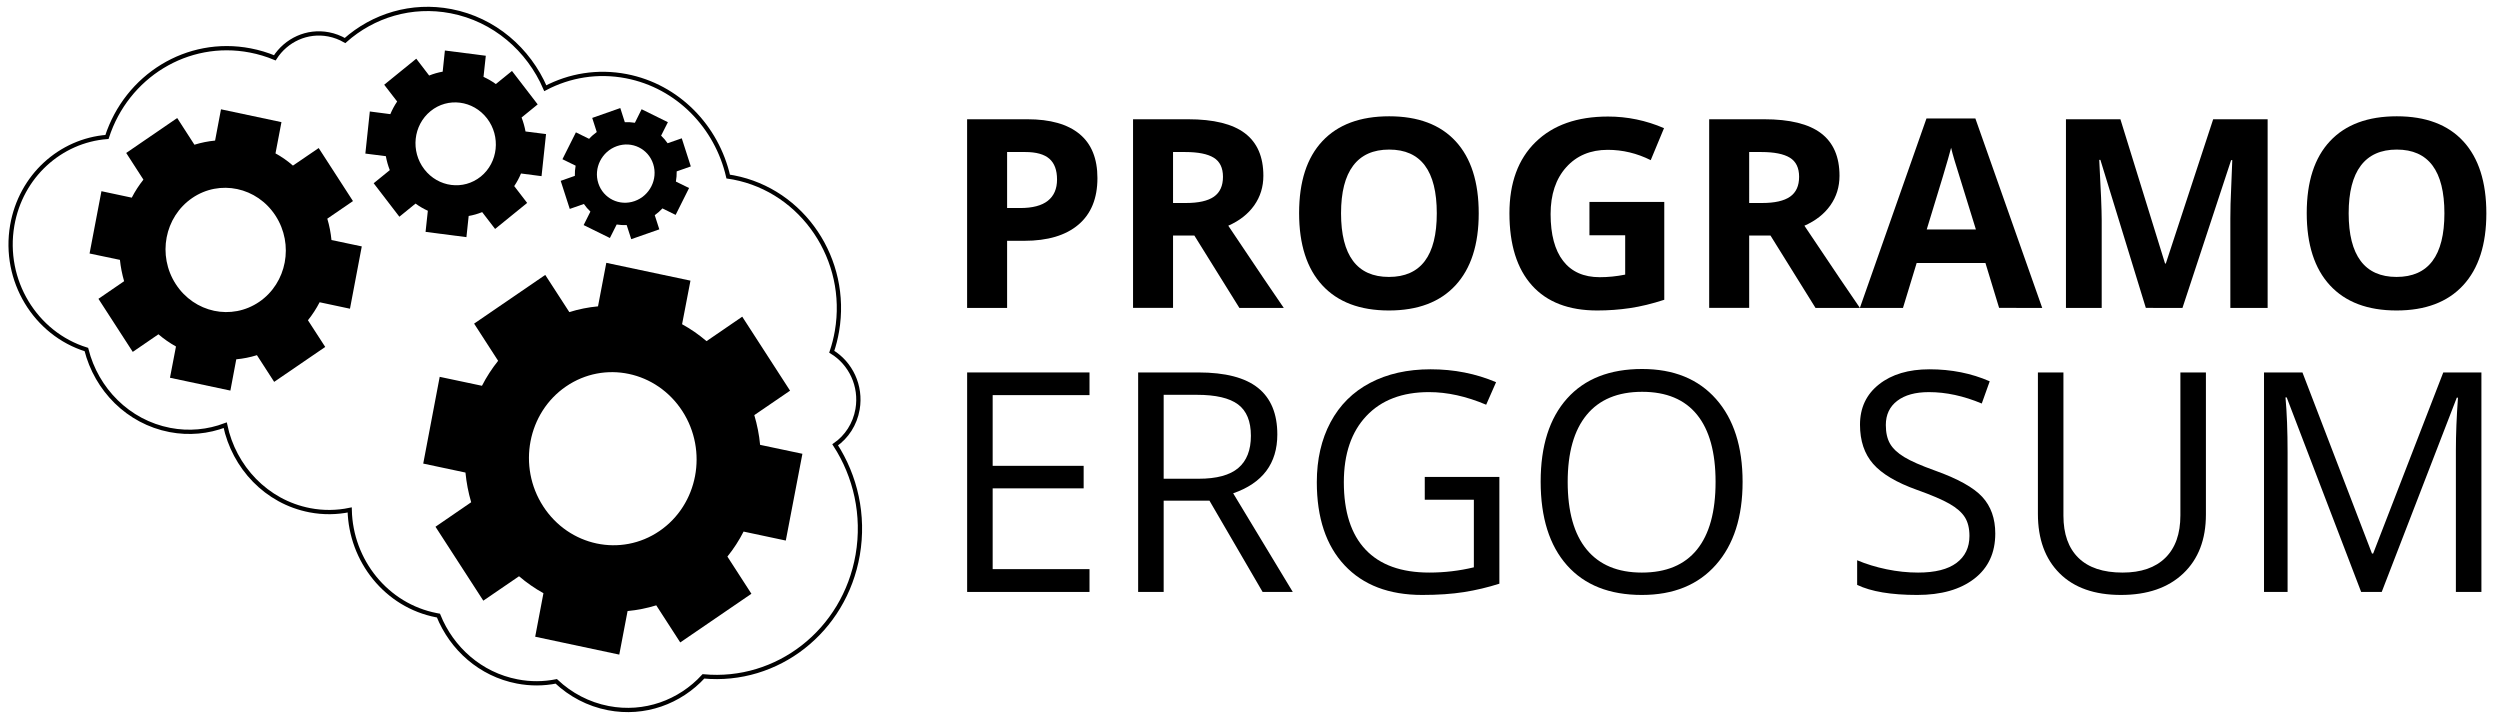 <?xml version="1.0" encoding="iso-8859-1"?>
<!-- Generator: Adobe Illustrator 15.0.0, SVG Export Plug-In . SVG Version: 6.00 Build 0)  -->
<!DOCTYPE svg PUBLIC "-//W3C//DTD SVG 1.1//EN" "http://www.w3.org/Graphics/SVG/1.1/DTD/svg11.dtd">
<svg version="1.1" id="Capa_1" xmlns="http://www.w3.org/2000/svg" xmlns:xlink="http://www.w3.org/1999/xlink" x="0px" y="0px"
	 width="1172.547px" height="335px" viewBox="0 0 1172.547 335" style="enable-background:new 0 0 1172.547 335;"
	 xml:space="preserve">
<path style="fill:none;stroke:#000;stroke-width:2;stroke-miterlimit:10;" d="M329.923,317.229
	c-11.034,12.019-27.579,18.183-44.615,14.891c-9.446-1.82-17.77-6.31-24.412-12.547c-5.881,1.168-12.072,1.253-18.345,0.03
	c-17.171-3.3-30.666-15.384-36.919-30.898c-0.301-0.065-0.602-0.091-0.878-0.15c-23.554-4.534-40.216-25.593-40.743-49.383
	c-5.994,1.246-12.339,1.368-18.744,0.13c-20.344-3.931-35.523-20.18-39.638-39.867c-8.019,3.04-16.928,3.976-25.965,2.229
	c-19.615-3.785-34.439-19.008-39.155-37.731c-23.917-7.412-39.213-32.347-34.774-58.194c4.002-23.233,22.675-39.8,44.432-41.507
	c9.247-28.499,37.608-46.278,67.216-40.572c3.994,0.772,7.862,1.938,11.507,3.458c5.31-8.3,15.097-12.953,25.238-11.004
	c2.763,0.537,5.36,1.532,7.696,2.89c13.165-11.689,31.202-17.329,49.737-13.756c20.295,3.919,36.365,17.96,44.191,36.122
	c11.284-5.955,24.519-8.247,38.014-5.639c24.218,4.686,42.432,23.766,47.769,47.072c0.853,0.11,1.706,0.263,2.545,0.426
	c32.548,6.265,54.241,38.566,48.465,72.114c-0.571,3.325-1.392,6.544-2.435,9.633c8.844,5.354,13.992,15.996,12.102,26.967
	c-1.218,7.088-5.154,12.96-10.495,16.68c9.51,14.673,13.771,32.965,10.567,51.605C396.095,296.119,364.446,320.478,329.923,317.229z
	"/>
<path style="fill:#000;" d="M180.194,39.744l15.037-12.214l6.049,7.896c2.07-0.83,4.21-1.445,6.34-1.814l1.04-9.922l19.188,2.457
	l-1.077,9.916c2.023,0.927,3.976,2.036,5.781,3.359l7.574-6.14l12.056,15.683l-7.552,6.15c0.823,2.141,1.434,4.319,1.845,6.552
	l9.623,1.214l-2.105,19.74l-9.635-1.247c-0.854,2.049-1.918,4.052-3.18,5.91l6.068,7.894l-15.036,12.208l-6.063-7.896
	c-2.073,0.839-4.202,1.449-6.332,1.811l-1.051,9.928l-19.164-2.47l1.062-9.902c-2.01-0.922-3.941-2.041-5.77-3.369l-7.579,6.165
	l-12.056-15.706l7.561-6.144c-0.835-2.126-1.445-4.328-1.852-6.55l-9.609-1.214l2.095-19.749l9.624,1.253
	c0.849-2.049,1.926-4.042,3.195-5.927L180.194,39.744z M199.011,79.397c6.521,8.469,18.367,9.985,26.512,3.397
	c8.111-6.601,9.407-18.8,2.897-27.276c-6.531-8.464-18.371-9.989-26.474-3.398C193.807,58.728,192.494,70.927,199.011,79.397"/>
<path style="fill:#000;" d="M59.191,71.741L83.11,55.355l8.081,12.521c3.227-1,6.469-1.628,9.691-1.944l2.768-14.666
	l28.357,6.016l-2.797,14.666c2.905,1.589,5.65,3.507,8.184,5.721l12.075-8.234l16.079,24.872l-12.038,8.253
	c0.988,3.296,1.628,6.643,1.957,10.016l14.216,2.989l-5.538,29.224l-14.234-3.031c-1.528,2.968-3.366,5.805-5.482,8.442
	l8.111,12.518l-23.953,16.381l-8.078-12.521c-3.191,0.996-6.443,1.64-9.691,1.939l-2.763,14.672l-28.332-6.02l2.814-14.661
	c-2.907-1.611-5.656-3.521-8.229-5.724l-12.039,8.253l-16.097-24.892l12.041-8.254c-0.944-3.291-1.617-6.637-1.962-10.012
	l-14.243-2.987l5.572-29.222l14.227,3.032c1.506-2.957,3.355-5.792,5.46-8.453L59.191,71.741z M82.434,133.244
	c8.706,13.455,26.222,17.18,39.172,8.314c12.912-8.848,16.342-26.914,7.647-40.353c-8.701-13.455-26.184-17.173-39.128-8.317
	C77.177,101.758,73.735,119.808,82.434,133.244"/>
<path style="fill:#000;" d="M277.761,55.307l13.168-4.627l2.122,6.636c1.607-0.071,3.18,0.014,4.729,0.264l3.152-6.346
	l12.32,6.077l-3.178,6.315c1.129,1.072,2.165,2.269,3.048,3.56l6.639-2.322l4.241,13.192l-6.618,2.327
	c0.022,1.604-0.106,3.209-0.375,4.781l6.179,3.023l-6.305,12.604l-6.189-3.045c-1.079,1.168-2.291,2.239-3.604,3.181l2.136,6.643
	l-13.162,4.61l-2.14-6.629c-1.593,0.078-3.182-0.009-4.697-0.255l-3.179,6.332l-12.312-6.06l3.174-6.333
	c-1.14-1.072-2.158-2.26-3.063-3.568l-6.62,2.321l-4.252-13.167l6.638-2.336c-0.045-1.613,0.089-3.204,0.367-4.783l-6.185-3.024
	l6.313-12.606l6.189,3.047c1.058-1.172,2.282-2.236,3.591-3.181L277.761,55.307z M280.626,85.951
	c2.299,7.125,9.906,10.867,17.011,8.368c7.114-2.494,11.017-10.282,8.726-17.4c-2.302-7.132-9.921-10.88-17.006-8.383
	C282.232,71.032,278.322,78.824,280.626,85.951"/>
<path style="fill:#000;" d="M222.366,151.785l33.367-22.841l11.287,17.435c4.412-1.373,8.925-2.281,13.459-2.694l3.889-20.413
	l39.474,8.358l-3.936,20.438c4.069,2.225,7.863,4.888,11.47,7.937l16.744-11.475l22.432,34.703l-16.772,11.465
	c1.352,4.59,2.291,9.251,2.72,13.945l19.844,4.19l-7.795,40.7l-19.799-4.212c-2.088,4.125-4.658,8.083-7.588,11.73l11.263,17.434
	l-33.38,22.829l-11.247-17.399c-4.421,1.364-8.936,2.251-13.455,2.679l-3.895,20.43l-39.438-8.39l3.871-20.412
	c-4.036-2.236-7.873-4.908-11.449-7.949l-16.752,11.455l-22.433-34.673l16.739-11.489c-1.344-4.576-2.218-9.223-2.676-13.927
	l-19.806-4.211l7.722-40.683l19.826,4.194c2.091-4.106,4.663-8.054,7.578-11.712L222.366,151.785z M254.772,237.478
	c12.138,18.738,36.546,23.873,54.553,11.567c18.033-12.336,22.813-37.511,10.72-56.23c-12.152-18.729-36.517-23.907-54.568-11.565
	C247.491,193.562,242.65,218.752,254.772,237.478"/>
<g>
	<path style="fill:#000;" d="M514.715,83.529c0,9.522-2.976,16.805-8.927,21.848c-5.951,5.044-14.414,7.565-25.388,7.565h-8.049
		v31.47h-18.761V55.932h28.262c10.732,0,18.892,2.31,24.48,6.93C511.921,67.482,514.715,74.371,514.715,83.529z M472.352,97.569
		h6.173c5.77,0,10.086-1.14,12.951-3.419c2.864-2.279,4.297-5.598,4.297-9.955c0-4.397-1.201-7.646-3.601-9.744
		c-2.401-2.098-6.164-3.147-11.287-3.147h-8.533V97.569z"/>
	<path style="fill:#000;" d="M550.179,110.46v33.951h-18.761V55.932h25.781c12.022,0,20.919,2.189,26.688,6.566
		c5.77,4.378,8.654,11.025,8.654,19.941c0,5.205-1.433,9.834-4.297,13.889c-2.865,4.055-6.92,7.232-12.164,9.532
		c13.314,19.891,21.988,32.741,26.023,38.551h-20.819l-21.121-33.951H550.179z M550.179,95.209h6.052
		c5.931,0,10.309-0.988,13.133-2.965c2.823-1.976,4.236-5.083,4.236-9.32c0-4.196-1.443-7.181-4.327-8.957
		c-2.885-1.775-7.354-2.663-13.405-2.663h-5.688V95.209z"/>
	<path style="fill:#000;" d="M693.549,100.051c0,14.646-3.631,25.902-10.894,33.77c-7.262,7.868-17.672,11.801-31.228,11.801
		c-13.557,0-23.966-3.934-31.229-11.801c-7.262-7.868-10.893-19.164-10.893-33.891c0-14.726,3.641-25.972,10.923-33.739
		c7.282-7.767,17.723-11.65,31.319-11.65c13.596,0,23.996,3.914,31.197,11.741C689.948,74.109,693.549,85.365,693.549,100.051z
		 M628.975,100.051c0,9.885,1.876,17.329,5.629,22.332c3.752,5.003,9.359,7.504,16.824,7.504c14.968,0,22.452-9.945,22.452-29.836
		c0-19.931-7.443-29.896-22.331-29.896c-7.465,0-13.093,2.511-16.885,7.535C630.871,82.712,628.975,90.166,628.975,100.051z"/>
	<path style="fill:#000;" d="M745.475,94.725h35.102v45.874c-5.689,1.856-11.045,3.157-16.068,3.903s-10.157,1.12-15.402,1.12
		c-13.354,0-23.552-3.923-30.592-11.771c-7.041-7.847-10.561-19.114-10.561-33.8c0-14.283,4.085-25.418,12.255-33.407
		c8.17-7.988,19.496-11.983,33.981-11.983c9.078,0,17.832,1.816,26.266,5.447l-6.234,15.009c-6.455-3.228-13.173-4.841-20.152-4.841
		c-8.109,0-14.605,2.723-19.487,8.17s-7.322,12.77-7.322,21.968c0,9.603,1.967,16.936,5.9,21.999
		c3.934,5.063,9.652,7.595,17.157,7.595c3.913,0,7.887-0.403,11.922-1.21v-18.458h-16.764V94.725z"/>
	<path style="fill:#000;" d="M820.396,110.46v33.951h-18.761V55.932h25.781c12.022,0,20.919,2.189,26.688,6.566
		c5.77,4.378,8.654,11.025,8.654,19.941c0,5.205-1.433,9.834-4.297,13.889c-2.865,4.055-6.92,7.232-12.164,9.532
		c13.314,19.891,21.988,32.741,26.023,38.551h-20.819l-21.121-33.951H820.396z M820.396,95.209h6.052
		c5.931,0,10.309-0.988,13.133-2.965c2.823-1.976,4.236-5.083,4.236-9.32c0-4.196-1.443-7.181-4.327-8.957
		c-2.885-1.775-7.354-2.663-13.405-2.663h-5.688V95.209z"/>
	<path style="fill:#000;" d="M937.622,144.411l-6.415-21.061H898.95l-6.414,21.061h-20.214l31.228-88.842h22.938l31.349,88.842
		H937.622z M926.729,107.616c-5.931-19.083-9.27-29.876-10.016-32.378c-0.747-2.501-1.281-4.479-1.604-5.931
		c-1.331,5.165-5.145,17.934-11.438,38.309H926.729z"/>
	<path style="fill:#000;" d="M1006.433,144.411L985.13,74.996h-0.545c0.767,14.122,1.15,23.542,1.15,28.263v41.153h-16.764
		V55.932h25.539l20.939,67.661h0.363l22.21-67.661h25.539v88.479h-17.489v-41.879c0-1.976,0.03-4.256,0.091-6.838
		c0.06-2.582,0.332-9.441,0.816-20.577h-0.545l-22.815,69.294H1006.433z"/>
	<path style="fill:#000;" d="M1166.143,100.051c0,14.646-3.631,25.902-10.894,33.77c-7.262,7.868-17.672,11.801-31.228,11.801
		c-13.557,0-23.966-3.934-31.229-11.801c-7.262-7.868-10.893-19.164-10.893-33.891c0-14.726,3.641-25.972,10.923-33.739
		c7.282-7.767,17.723-11.65,31.319-11.65c13.596,0,23.996,3.914,31.197,11.741C1162.542,74.109,1166.143,85.365,1166.143,100.051z
		 M1101.568,100.051c0,9.885,1.876,17.329,5.629,22.332c3.752,5.003,9.359,7.504,16.824,7.504c14.968,0,22.452-9.945,22.452-29.836
		c0-19.931-7.443-29.896-22.331-29.896c-7.465,0-13.093,2.511-16.885,7.535C1103.465,82.712,1101.568,90.166,1101.568,100.051z"/>
</g>
<g>
	<path style="fill:#000;" d="M510.998,277.633h-57.39V174.684h57.39v10.633h-45.419v33.166h42.673v10.563h-42.673v37.884h45.419
		V277.633z"/>
	<path style="fill:#000;" d="M545.783,234.82v42.813h-11.971V174.684h28.237c12.628,0,21.958,2.418,27.99,7.253
		c6.032,4.835,9.049,12.111,9.049,21.829c0,13.614-6.9,22.815-20.702,27.603l27.955,46.264h-14.153l-24.928-42.813H545.783z
		 M545.783,224.539h16.407c8.45,0,14.646-1.678,18.59-5.035c3.943-3.355,5.915-8.391,5.915-15.104
		c0-6.806-2.007-11.712-6.021-14.717c-4.014-3.003-10.457-4.507-19.329-4.507h-15.563V224.539z"/>
	<path style="fill:#000;" d="M668.238,223.694h34.997v50.066c-5.446,1.737-10.985,3.052-16.618,3.943
		c-5.634,0.891-12.159,1.338-19.576,1.338c-15.586,0-27.721-4.635-36.405-13.907c-8.686-9.271-13.027-22.263-13.027-38.976
		c0-10.703,2.148-20.08,6.443-28.131c4.296-8.05,10.48-14.2,18.555-18.449c8.074-4.249,17.534-6.373,28.378-6.373
		c10.985,0,21.219,2.019,30.701,6.056l-4.647,10.563c-9.295-3.943-18.237-5.915-26.828-5.915c-12.534,0-22.322,3.732-29.364,11.196
		c-7.041,7.464-10.563,17.815-10.563,31.053c0,13.896,3.392,24.435,10.176,31.617c6.783,7.183,16.747,10.774,29.892,10.774
		c7.135,0,14.106-0.821,20.914-2.465v-31.688h-23.026V223.694z"/>
	<path style="fill:#000;" d="M817.31,226.018c0,16.478-4.166,29.434-12.498,38.87c-8.334,9.436-19.917,14.154-34.751,14.154
		c-15.164,0-26.864-4.635-35.103-13.907c-8.238-9.271-12.358-22.357-12.358-39.257c0-16.759,4.131-29.751,12.394-38.976
		c8.262-9.225,19.998-13.837,35.208-13.837c14.788,0,26.336,4.695,34.646,14.083C813.155,196.537,817.31,209.494,817.31,226.018z
		 M735.274,226.018c0,13.942,2.969,24.517,8.908,31.723c5.938,7.207,14.564,10.809,25.878,10.809
		c11.407,0,20.021-3.591,25.843-10.774c5.82-7.183,8.731-17.768,8.731-31.758c0-13.848-2.898-24.352-8.696-31.511
		c-5.798-7.158-14.377-10.739-25.737-10.739c-11.407,0-20.08,3.604-26.019,10.809C738.243,201.783,735.274,212.263,735.274,226.018z
		"/>
	<path style="fill:#000;" d="M935.82,250.241c0,9.061-3.286,16.125-9.858,21.195c-6.572,5.07-15.491,7.605-26.758,7.605
		c-12.206,0-21.595-1.572-28.167-4.718v-11.548c4.226,1.785,8.825,3.193,13.802,4.225c4.976,1.033,9.904,1.549,14.787,1.549
		c7.98,0,13.989-1.514,18.027-4.542c4.036-3.028,6.056-7.241,6.056-12.64c0-3.567-0.717-6.49-2.147-8.767
		c-1.433-2.276-3.827-4.377-7.183-6.302c-3.357-1.924-8.462-4.107-15.315-6.549c-9.577-3.426-16.42-7.487-20.526-12.182
		c-4.108-4.693-6.162-10.82-6.162-18.378c0-7.933,2.98-14.247,8.943-18.942c5.961-4.694,13.848-7.042,23.66-7.042
		c10.233,0,19.646,1.878,28.236,5.633l-3.731,10.422c-8.498-3.567-16.76-5.352-24.787-5.352c-6.337,0-11.291,1.362-14.857,4.084
		c-3.568,2.723-5.352,6.502-5.352,11.337c0,3.568,0.656,6.491,1.972,8.767c1.313,2.277,3.531,4.366,6.654,6.267
		c3.121,1.901,7.897,4.002,14.329,6.302c10.797,3.85,18.226,7.981,22.287,12.393C933.789,237.472,935.82,243.199,935.82,250.241z"/>
	<path style="fill:#000;" d="M1034.615,174.684v66.614c0,11.736-3.545,20.961-10.633,27.674
		c-7.089,6.714-16.83,10.069-29.223,10.069c-12.394,0-21.982-3.38-28.766-10.14c-6.784-6.76-10.175-16.055-10.175-27.885v-66.332
		h11.971v67.177c0,8.591,2.347,15.187,7.042,19.787c4.693,4.601,11.594,6.901,20.702,6.901c8.685,0,15.374-2.312,20.068-6.936
		c4.694-4.624,7.042-11.255,7.042-19.893v-67.036H1034.615z"/>
	<path style="fill:#000;" d="M1107.425,277.633l-34.927-91.26h-0.563c0.656,7.23,0.985,15.821,0.985,25.772v65.487h-11.056
		V174.684h18.027l32.603,84.922h0.563l32.884-84.922h17.887v102.949h-11.972V211.3c0-7.605,0.328-15.867,0.986-24.786h-0.563
		l-35.208,91.119H1107.425z"/>
</g>
</svg>
